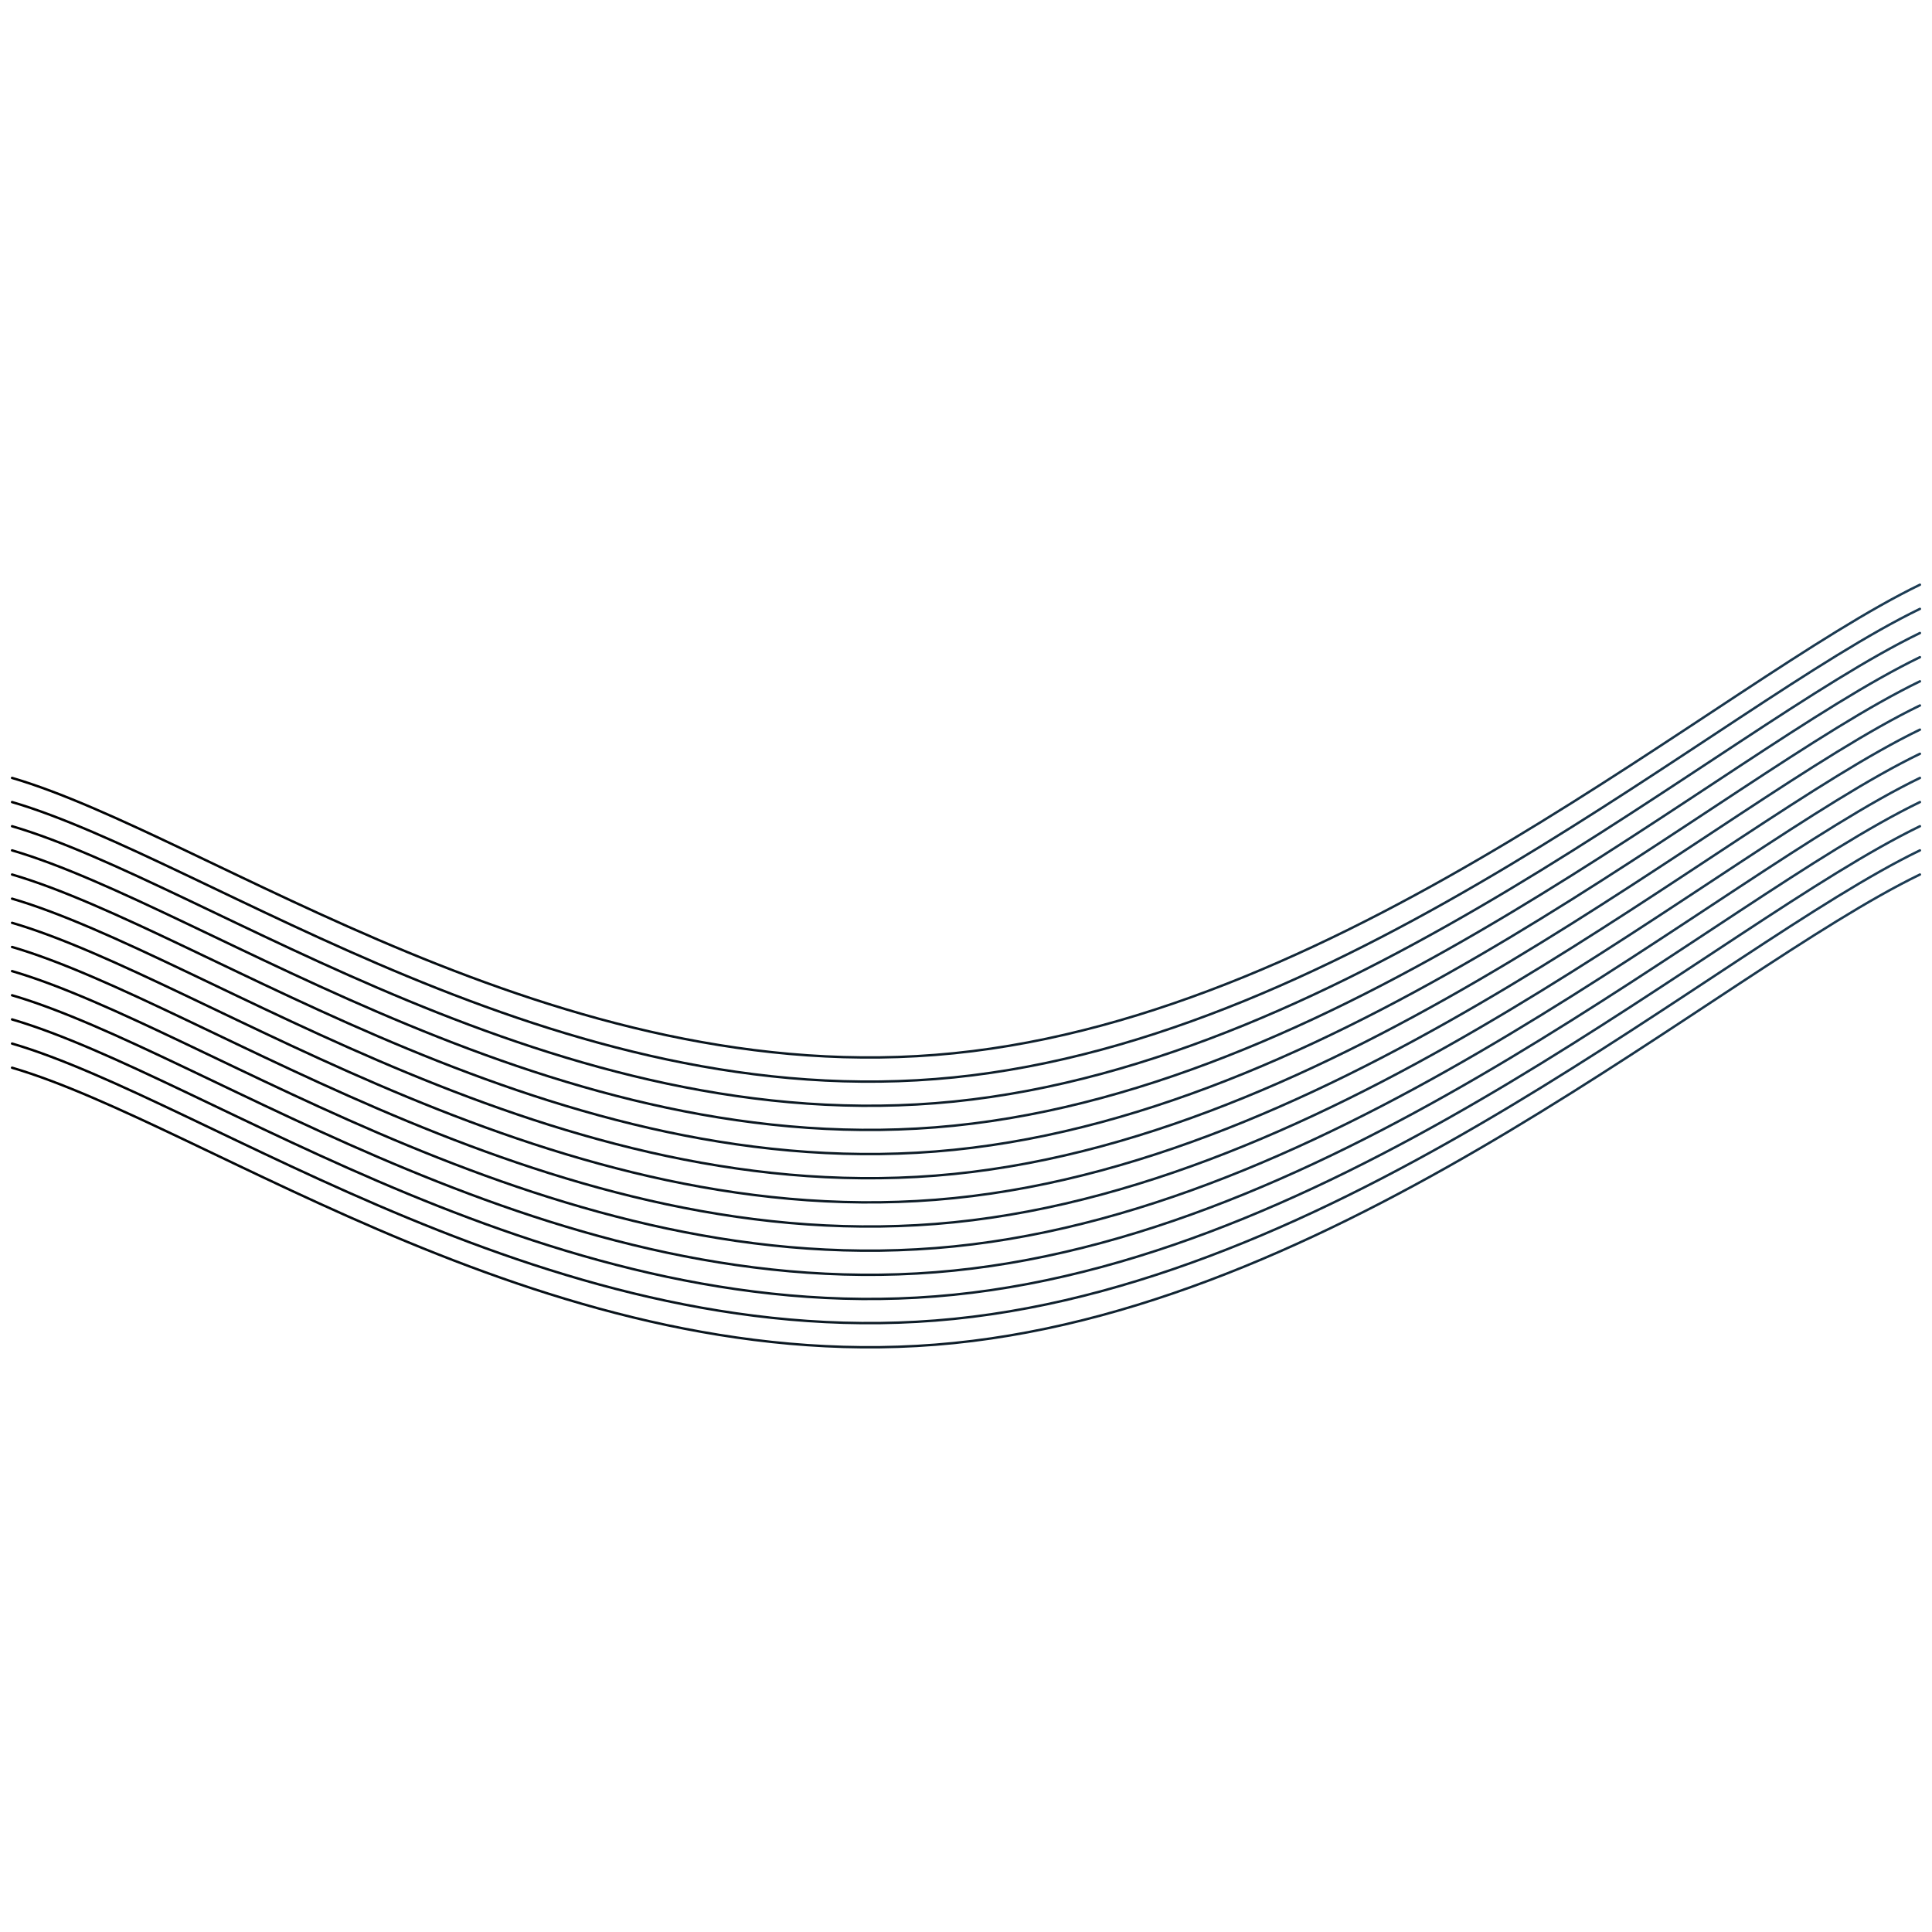 <svg xmlns="http://www.w3.org/2000/svg" version="1.1" xmlns:xlink="http://www.w3.org/1999/xlink" xmlns:svgjs="http://svgjs.dev/svgjs" viewBox="0 0 800 800" opacity="1"><defs><linearGradient gradientTransform="rotate(270)" x1="50%" y1="0%" x2="50%" y2="100%" id="sssquiggly-grad"><stop stop-color="hsla(206, 50%, 22%, 0.14)" stop-opacity="1" offset="0%"></stop><stop stop-color="#1c3c5407" stop-opacity="1" offset="100%"></stop></linearGradient></defs><g stroke-width="1" stroke="url(#sssquiggly-grad)" fill="none" stroke-linecap="round" transform="matrix(1,0,0,1,-5,312.122)"><path d="M10,10C91.25,33.75,235.417,140.667,400,124C564.583,107.333,716.667,-29.583,800,-70"></path><path d="M10,10C91.25,33.75,235.417,140.667,400,124C564.583,107.333,716.667,-29.583,800,-70" transform="matrix(1,0,0,1,0,120)"></path><path d="M10,10C91.25,33.75,235.417,140.667,400,124C564.583,107.333,716.667,-29.583,800,-70" transform="matrix(1,0,0,1,0,110)"></path><path d="M10,10C91.25,33.75,235.417,140.667,400,124C564.583,107.333,716.667,-29.583,800,-70" transform="matrix(1,0,0,1,0,100)"></path><path d="M10,10C91.25,33.75,235.417,140.667,400,124C564.583,107.333,716.667,-29.583,800,-70" transform="matrix(1,0,0,1,0,90)"></path><path d="M10,10C91.25,33.75,235.417,140.667,400,124C564.583,107.333,716.667,-29.583,800,-70" transform="matrix(1,0,0,1,0,80)"></path><path d="M10,10C91.25,33.75,235.417,140.667,400,124C564.583,107.333,716.667,-29.583,800,-70" transform="matrix(1,0,0,1,0,70)"></path><path d="M10,10C91.25,33.75,235.417,140.667,400,124C564.583,107.333,716.667,-29.583,800,-70" transform="matrix(1,0,0,1,0,60)"></path><path d="M10,10C91.25,33.75,235.417,140.667,400,124C564.583,107.333,716.667,-29.583,800,-70" transform="matrix(1,0,0,1,0,50)"></path><path d="M10,10C91.25,33.75,235.417,140.667,400,124C564.583,107.333,716.667,-29.583,800,-70" transform="matrix(1,0,0,1,0,40)"></path><path d="M10,10C91.25,33.75,235.417,140.667,400,124C564.583,107.333,716.667,-29.583,800,-70" transform="matrix(1,0,0,1,0,30)"></path><path d="M10,10C91.25,33.75,235.417,140.667,400,124C564.583,107.333,716.667,-29.583,800,-70" transform="matrix(1,0,0,1,0,20)"></path><path d="M10,10C91.25,33.75,235.417,140.667,400,124C564.583,107.333,716.667,-29.583,800,-70" transform="matrix(1,0,0,1,0,10)"></path></g></svg>